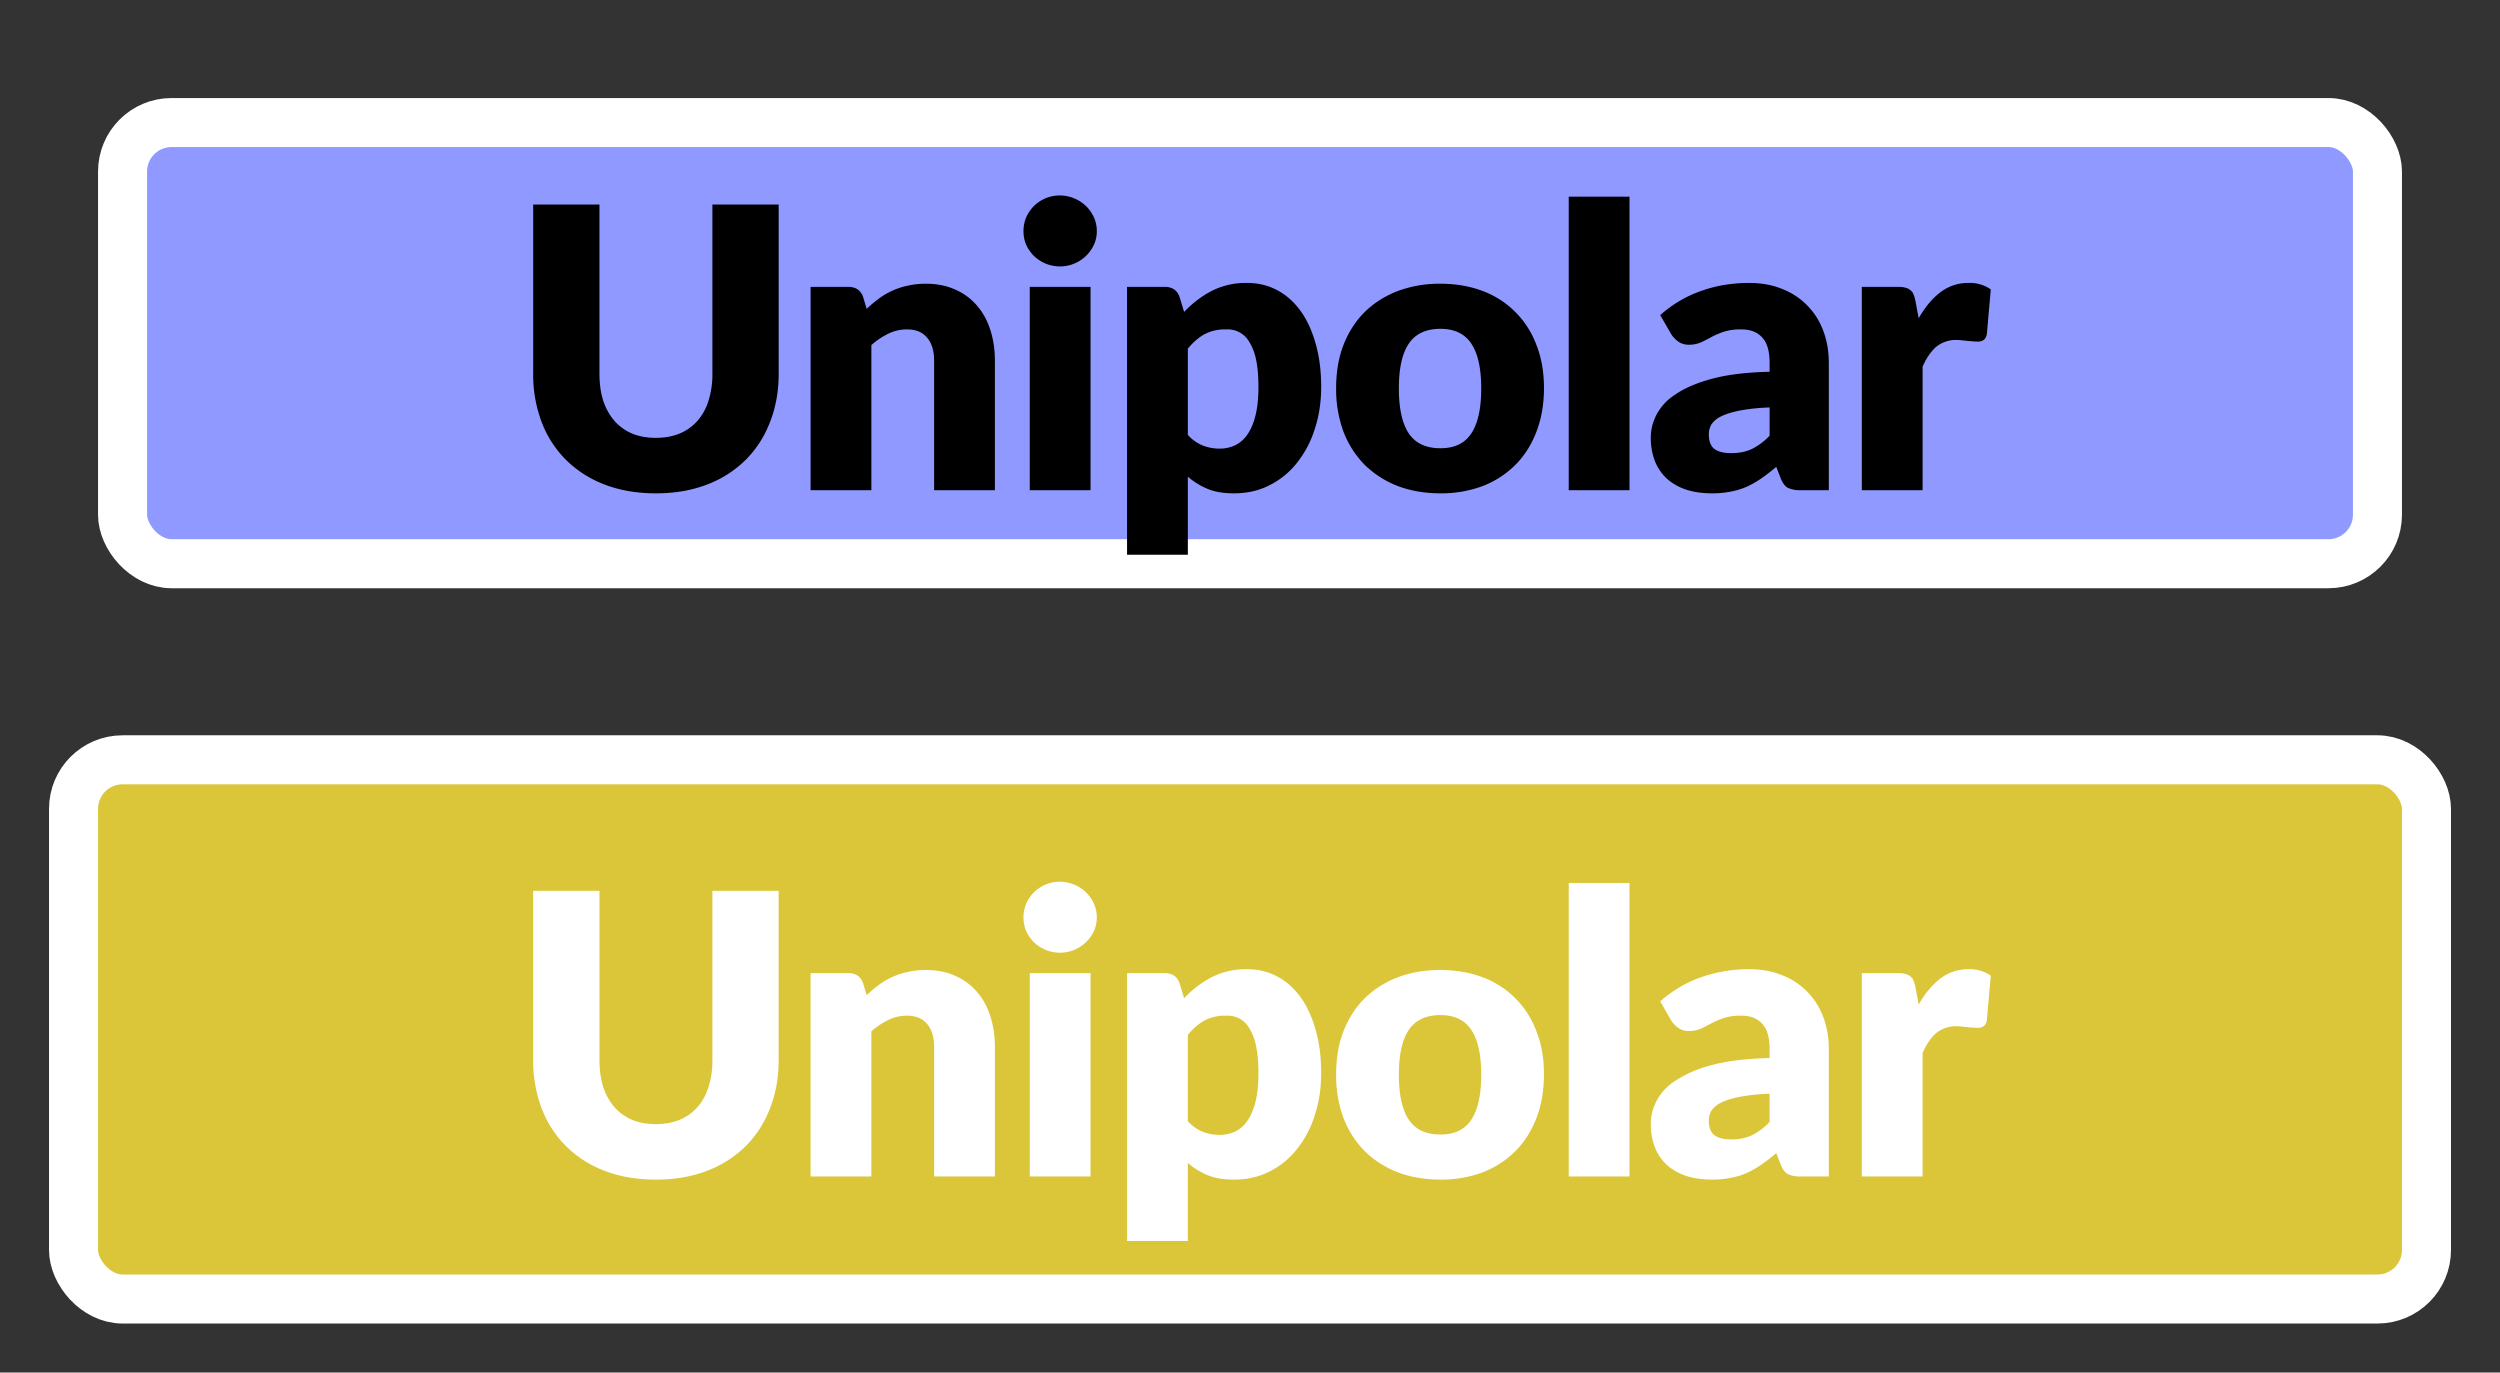 <svg width="51" height="28" xmlns="http://www.w3.org/2000/svg" fill="none">

 <rect width="100%" height="100%" fill="#333333" stroke="none"/>

 <g>
  <title>Layer 1</title>
  <rect id="svg_1" fill="#9099FF" rx="1" height="9" width="46" y="2.5" x="2.5"/>
  <rect id="svg_2" stroke="#fff" rx="1" height="9" width="46" y="2.5" x="2.5"/>
  <path id="svg_3" fill="#000" d="m13.38,8.932c0.182,0 0.343,-0.03 0.485,-0.088a0.999,0.999 0 0 0 0.364,-0.26a1.12,1.12 0 0 0 0.224,-0.408a1.78,1.78 0 0 0 0.08,-0.552l0,-3.452l1.352,0l0,3.452c0,0.357 -0.059,0.685 -0.176,0.984c-0.115,0.299 -0.28,0.556 -0.496,0.772a2.247,2.247 0 0 1 -0.788,0.504c-0.31,0.12 -0.658,0.18 -1.044,0.18c-0.39,0 -0.739,-0.06 -1.048,-0.18a2.247,2.247 0 0 1 -0.788,-0.504a2.184,2.184 0 0 1 -0.496,-0.772a2.725,2.725 0 0 1 -0.172,-0.984l0,-3.452l1.352,0l0,3.448c0,0.205 0.025,0.39 0.076,0.552c0.053,0.16 0.13,0.297 0.228,0.412c0.099,0.112 0.219,0.199 0.36,0.26c0.144,0.059 0.306,0.088 0.488,0.088l-0.001,0zm4.3,-2.632c0.08,-0.075 0.163,-0.144 0.248,-0.208a1.515,1.515 0 0 1 0.588,-0.264a1.64,1.64 0 0 1 0.372,-0.04c0.227,0 0.427,0.04 0.6,0.12c0.176,0.077 0.324,0.187 0.444,0.328c0.12,0.139 0.211,0.305 0.272,0.5c0.062,0.192 0.092,0.401 0.092,0.628l0,2.636l-1.24,0l0,-2.636c0,-0.203 -0.046,-0.36 -0.14,-0.472c-0.093,-0.115 -0.23,-0.172 -0.412,-0.172a0.863,0.863 0 0 0 -0.384,0.088a1.502,1.502 0 0 0 -0.344,0.232l0,2.96l-1.24,0l0,-4.148l0.768,0c0.155,0 0.256,0.07 0.304,0.208l0.072,0.24zm4.567,-0.448l0,4.148l-1.24,0l0,-4.148l1.24,0zm0.128,-1.136c0,0.099 -0.02,0.192 -0.06,0.28a0.765,0.765 0 0 1 -1.22,0.228a0.8,0.8 0 0 1 -0.16,-0.228a0.71,0.71 0 0 1 -0.056,-0.28a0.72,0.72 0 0 1 0.056,-0.284a0.783,0.783 0 0 1 0.16,-0.232a0.773,0.773 0 0 1 0.236,-0.156a0.76,0.76 0 0 1 0.576,0a0.75,0.75 0 0 1 0.408,0.388a0.68,0.68 0 0 1 0.06,0.284zm1.857,4.156a0.822,0.822 0 0 0 0.304,0.216c0.11,0.043 0.224,0.064 0.344,0.064a0.73,0.73 0 0 0 0.316,-0.068a0.634,0.634 0 0 0 0.248,-0.216c0.072,-0.101 0.128,-0.232 0.168,-0.392c0.04,-0.16 0.06,-0.355 0.06,-0.584c0,-0.219 -0.016,-0.403 -0.048,-0.552a1.08,1.08 0 0 0 -0.136,-0.36a0.505,0.505 0 0 0 -0.472,-0.26a0.899,0.899 0 0 0 -0.448,0.1c-0.118,0.067 -0.23,0.164 -0.336,0.292l0,1.76zm-0.076,-2.508a2.12,2.12 0 0 1 0.552,-0.424a1.54,1.54 0 0 1 0.74,-0.168c0.216,0 0.416,0.048 0.6,0.144c0.184,0.096 0.342,0.235 0.476,0.416c0.133,0.181 0.237,0.404 0.312,0.668c0.077,0.261 0.116,0.559 0.116,0.892c0,0.312 -0.044,0.6 -0.132,0.864a2.117,2.117 0 0 1 -0.364,0.688a1.65,1.65 0 0 1 -0.56,0.456c-0.216,0.11 -0.456,0.164 -0.72,0.164c-0.216,0 -0.398,-0.03 -0.544,-0.092a1.478,1.478 0 0 1 -0.4,-0.248l0,1.592l-1.24,0l0,-5.464l0.768,0c0.154,0 0.256,0.07 0.304,0.208l0.092,0.304zm5.23,-0.576c0.314,0 0.6,0.05 0.86,0.148a1.864,1.864 0 0 1 1.095,1.096c0.104,0.261 0.156,0.556 0.156,0.884c0,0.33 -0.052,0.63 -0.156,0.896c-0.101,0.264 -0.245,0.49 -0.432,0.676a1.913,1.913 0 0 1 -0.664,0.428a2.395,2.395 0 0 1 -0.86,0.148c-0.317,0 -0.606,-0.05 -0.868,-0.148a1.997,1.997 0 0 1 -0.672,-0.428a1.956,1.956 0 0 1 -0.436,-0.676a2.505,2.505 0 0 1 -0.152,-0.896c0,-0.328 0.05,-0.623 0.152,-0.884c0.104,-0.264 0.25,-0.488 0.436,-0.672c0.19,-0.184 0.414,-0.325 0.672,-0.424a2.44,2.44 0 0 1 0.868,-0.148l0.001,0zm0,3.356c0.285,0 0.494,-0.1 0.627,-0.3c0.136,-0.203 0.204,-0.51 0.204,-0.92c0,-0.41 -0.068,-0.716 -0.204,-0.916c-0.133,-0.2 -0.342,-0.3 -0.628,-0.3c-0.293,0 -0.508,0.1 -0.644,0.3c-0.136,0.2 -0.204,0.505 -0.204,0.916c0,0.41 0.068,0.717 0.204,0.92c0.136,0.2 0.35,0.3 0.644,0.3l0.001,0zm3.856,-5.132l0,5.988l-1.24,0l0,-5.988l1.24,0zm2.858,4.3a4.03,4.03 0 0 0 -0.612,0.064c-0.16,0.032 -0.287,0.072 -0.38,0.12a0.476,0.476 0 0 0 -0.196,0.164a0.4,0.4 0 0 0 -0.052,0.2c0,0.141 0.038,0.241 0.116,0.3c0.077,0.056 0.19,0.084 0.34,0.084c0.16,0 0.3,-0.028 0.42,-0.084a1.29,1.29 0 0 0 0.364,-0.272l0,-0.576zm-2.232,-1.884c0.25,-0.221 0.528,-0.385 0.832,-0.492c0.306,-0.11 0.634,-0.164 0.984,-0.164c0.25,0 0.476,0.041 0.676,0.124a1.449,1.449 0 0 1 0.836,0.856c0.075,0.2 0.112,0.419 0.112,0.656l0,2.592l-0.568,0a0.594,0.594 0 0 1 -0.268,-0.048c-0.059,-0.032 -0.108,-0.099 -0.148,-0.2l-0.088,-0.228a3.998,3.998 0 0 1 -0.3,0.232a1.98,1.98 0 0 1 -0.3,0.172a1.42,1.42 0 0 1 -0.328,0.1a1.88,1.88 0 0 1 -0.384,0.036c-0.19,0 -0.361,-0.024 -0.516,-0.072a1.122,1.122 0 0 1 -0.396,-0.22a0.974,0.974 0 0 1 -0.248,-0.356a1.308,1.308 0 0 1 -0.088,-0.496c0,-0.15 0.037,-0.3 0.112,-0.452a1.1,1.1 0 0 1 0.388,-0.42c0.184,-0.128 0.432,-0.235 0.744,-0.32c0.312,-0.085 0.705,-0.133 1.18,-0.144l0,-0.176c0,-0.243 -0.05,-0.417 -0.152,-0.524c-0.099,-0.11 -0.24,-0.164 -0.424,-0.164a1.13,1.13 0 0 0 -0.36,0.048a1.707,1.707 0 0 0 -0.252,0.108c-0.072,0.04 -0.143,0.076 -0.212,0.108a0.588,0.588 0 0 1 -0.248,0.048a0.357,0.357 0 0 1 -0.216,-0.064a0.559,0.559 0 0 1 -0.144,-0.152l-0.224,-0.388zm5.273,0.064c0.128,-0.224 0.274,-0.4 0.44,-0.528a0.925,0.925 0 0 1 0.575,-0.192a0.74,0.74 0 0 1 0.456,0.132l-0.08,0.912c-0.013,0.059 -0.035,0.099 -0.067,0.12a0.208,0.208 0 0 1 -0.125,0.032a1.14,1.14 0 0 1 -0.084,-0.004l-0.108,-0.008a1.556,1.556 0 0 0 -0.116,-0.012a0.74,0.74 0 0 0 -0.103,-0.008a0.637,0.637 0 0 0 -0.437,0.144c-0.106,0.096 -0.197,0.23 -0.271,0.4l0,2.52l-1.24,0l0,-4.148l0.736,0c0.06,0 0.111,0.005 0.151,0.016a0.24,0.24 0 0 1 0.104,0.052a0.17,0.17 0 0 1 0.064,0.088c0.017,0.037 0.03,0.083 0.04,0.136l0.065,0.348z"/>
  <rect id="svg_4" fill="#dac638" rx="1" height="11" width="48" y="15.5" x="1.5"/>
  <rect id="svg_5" stroke="#fff" rx="1" height="11" width="48" y="15.5" x="1.5"/>
  <path id="svg_6" fill="#fff" d="m13.38,22.932c0.182,0 0.343,-0.03 0.485,-0.088a0.999,0.999 0 0 0 0.364,-0.26a1.12,1.12 0 0 0 0.224,-0.408a1.78,1.78 0 0 0 0.08,-0.552l0,-3.452l1.352,0l0,3.452c0,0.357 -0.059,0.685 -0.176,0.984c-0.115,0.299 -0.28,0.556 -0.496,0.772a2.247,2.247 0 0 1 -0.788,0.504c-0.31,0.12 -0.658,0.18 -1.044,0.18c-0.39,0 -0.739,-0.06 -1.048,-0.18a2.247,2.247 0 0 1 -0.788,-0.504a2.184,2.184 0 0 1 -0.496,-0.772a2.726,2.726 0 0 1 -0.172,-0.984l0,-3.452l1.352,0l0,3.448c0,0.205 0.025,0.39 0.076,0.552c0.053,0.16 0.13,0.297 0.228,0.412c0.099,0.112 0.219,0.199 0.36,0.26c0.144,0.059 0.306,0.088 0.488,0.088l-0.001,0zm4.3,-2.632c0.08,-0.075 0.163,-0.144 0.248,-0.208a1.517,1.517 0 0 1 0.588,-0.264c0.115,-0.027 0.24,-0.04 0.372,-0.04c0.227,0 0.427,0.04 0.6,0.12c0.176,0.077 0.324,0.187 0.444,0.328c0.12,0.139 0.211,0.305 0.272,0.5c0.062,0.192 0.092,0.401 0.092,0.628l0,2.636l-1.24,0l0,-2.636c0,-0.203 -0.046,-0.36 -0.14,-0.472c-0.093,-0.115 -0.23,-0.172 -0.412,-0.172a0.862,0.862 0 0 0 -0.384,0.088a1.501,1.501 0 0 0 -0.344,0.232l0,2.96l-1.24,0l0,-4.148l0.768,0c0.155,0 0.256,0.07 0.304,0.208l0.072,0.24zm4.567,-0.448l0,4.148l-1.24,0l0,-4.148l1.24,0zm0.128,-1.136c0,0.099 -0.02,0.192 -0.06,0.28a0.765,0.765 0 0 1 -1.22,0.228a0.8,0.8 0 0 1 -0.16,-0.228a0.71,0.71 0 0 1 -0.056,-0.28a0.72,0.72 0 0 1 0.056,-0.284a0.783,0.783 0 0 1 0.16,-0.232a0.772,0.772 0 0 1 0.236,-0.156a0.76,0.76 0 0 1 0.576,0a0.749,0.749 0 0 1 0.408,0.388a0.68,0.68 0 0 1 0.06,0.284zm1.857,4.156a0.823,0.823 0 0 0 0.304,0.216c0.11,0.043 0.224,0.064 0.344,0.064c0.114,0 0.22,-0.023 0.316,-0.068a0.634,0.634 0 0 0 0.248,-0.216c0.072,-0.101 0.128,-0.232 0.168,-0.392c0.04,-0.16 0.06,-0.355 0.06,-0.584c0,-0.219 -0.016,-0.403 -0.048,-0.552a1.08,1.08 0 0 0 -0.136,-0.36a0.505,0.505 0 0 0 -0.472,-0.26a0.898,0.898 0 0 0 -0.448,0.1c-0.118,0.067 -0.23,0.164 -0.336,0.292l0,1.76zm-0.076,-2.508a2.12,2.12 0 0 1 0.552,-0.424a1.54,1.54 0 0 1 0.74,-0.168c0.216,0 0.416,0.048 0.6,0.144c0.184,0.096 0.342,0.235 0.476,0.416c0.133,0.181 0.237,0.404 0.312,0.668c0.077,0.261 0.116,0.559 0.116,0.892c0,0.312 -0.044,0.6 -0.132,0.864a2.117,2.117 0 0 1 -0.364,0.688a1.65,1.65 0 0 1 -0.56,0.456c-0.216,0.11 -0.456,0.164 -0.72,0.164c-0.216,0 -0.398,-0.03 -0.544,-0.092a1.477,1.477 0 0 1 -0.4,-0.248l0,1.592l-1.24,0l0,-5.464l0.768,0c0.154,0 0.256,0.07 0.304,0.208l0.092,0.304zm5.23,-0.576c0.314,0 0.6,0.05 0.86,0.148a1.864,1.864 0 0 1 1.095,1.096c0.104,0.261 0.156,0.556 0.156,0.884c0,0.33 -0.052,0.63 -0.156,0.896c-0.101,0.264 -0.245,0.49 -0.432,0.676a1.912,1.912 0 0 1 -0.664,0.428a2.395,2.395 0 0 1 -0.86,0.148c-0.317,0 -0.606,-0.05 -0.868,-0.148a1.997,1.997 0 0 1 -0.672,-0.428a1.956,1.956 0 0 1 -0.436,-0.676a2.505,2.505 0 0 1 -0.152,-0.896c0,-0.328 0.05,-0.623 0.152,-0.884c0.104,-0.264 0.25,-0.488 0.436,-0.672c0.19,-0.184 0.414,-0.325 0.672,-0.424c0.262,-0.099 0.55,-0.148 0.868,-0.148l0.001,0zm0,3.356c0.285,0 0.494,-0.1 0.627,-0.3c0.136,-0.203 0.204,-0.51 0.204,-0.92c0,-0.41 -0.068,-0.716 -0.204,-0.916c-0.133,-0.2 -0.342,-0.3 -0.628,-0.3c-0.293,0 -0.508,0.1 -0.644,0.3c-0.136,0.2 -0.204,0.505 -0.204,0.916c0,0.41 0.068,0.717 0.204,0.92c0.136,0.2 0.35,0.3 0.644,0.3l0.001,0zm3.856,-5.132l0,5.988l-1.24,0l0,-5.988l1.24,0zm2.858,4.3a4.03,4.03 0 0 0 -0.612,0.064c-0.16,0.032 -0.287,0.072 -0.38,0.12a0.477,0.477 0 0 0 -0.196,0.164a0.4,0.4 0 0 0 -0.052,0.2c0,0.141 0.038,0.241 0.116,0.3c0.077,0.056 0.19,0.084 0.34,0.084c0.16,0 0.3,-0.028 0.42,-0.084a1.28,1.28 0 0 0 0.364,-0.272l0,-0.576zm-2.232,-1.884a2.5,2.5 0 0 1 0.832,-0.492a2.91,2.91 0 0 1 0.984,-0.164c0.25,0 0.476,0.041 0.676,0.124a1.449,1.449 0 0 1 0.836,0.856c0.075,0.2 0.112,0.419 0.112,0.656l0,2.592l-0.568,0a0.594,0.594 0 0 1 -0.268,-0.048c-0.059,-0.032 -0.108,-0.099 -0.148,-0.2l-0.088,-0.228a4.006,4.006 0 0 1 -0.3,0.232a1.977,1.977 0 0 1 -0.3,0.172c-0.102,0.045 -0.21,0.079 -0.328,0.1a1.88,1.88 0 0 1 -0.384,0.036c-0.19,0 -0.361,-0.024 -0.516,-0.072a1.122,1.122 0 0 1 -0.396,-0.22a0.974,0.974 0 0 1 -0.248,-0.356a1.308,1.308 0 0 1 -0.088,-0.496c0,-0.15 0.037,-0.3 0.112,-0.452a1.1,1.1 0 0 1 0.388,-0.42a2.43,2.43 0 0 1 0.744,-0.32c0.312,-0.085 0.705,-0.133 1.18,-0.144l0,-0.176c0,-0.243 -0.05,-0.417 -0.152,-0.524c-0.099,-0.11 -0.24,-0.164 -0.424,-0.164a1.13,1.13 0 0 0 -0.36,0.048a1.707,1.707 0 0 0 -0.252,0.108c-0.072,0.04 -0.143,0.076 -0.212,0.108a0.588,0.588 0 0 1 -0.248,0.048a0.357,0.357 0 0 1 -0.216,-0.064a0.559,0.559 0 0 1 -0.144,-0.152l-0.224,-0.388zm5.273,0.064c0.128,-0.224 0.274,-0.4 0.44,-0.528a0.925,0.925 0 0 1 0.575,-0.192a0.74,0.74 0 0 1 0.456,0.132l-0.08,0.912c-0.013,0.059 -0.035,0.099 -0.067,0.12a0.208,0.208 0 0 1 -0.125,0.032c-0.02,0 -0.049,-0.001 -0.084,-0.004l-0.108,-0.008a1.589,1.589 0 0 0 -0.116,-0.012a0.744,0.744 0 0 0 -0.103,-0.008a0.637,0.637 0 0 0 -0.437,0.144c-0.106,0.096 -0.197,0.23 -0.271,0.4l0,2.52l-1.24,0l0,-4.148l0.736,0c0.06,0 0.111,0.005 0.151,0.016a0.24,0.24 0 0 1 0.104,0.052a0.17,0.17 0 0 1 0.064,0.088c0.017,0.037 0.03,0.083 0.04,0.136l0.065,0.348z"/>
 </g>
</svg>
